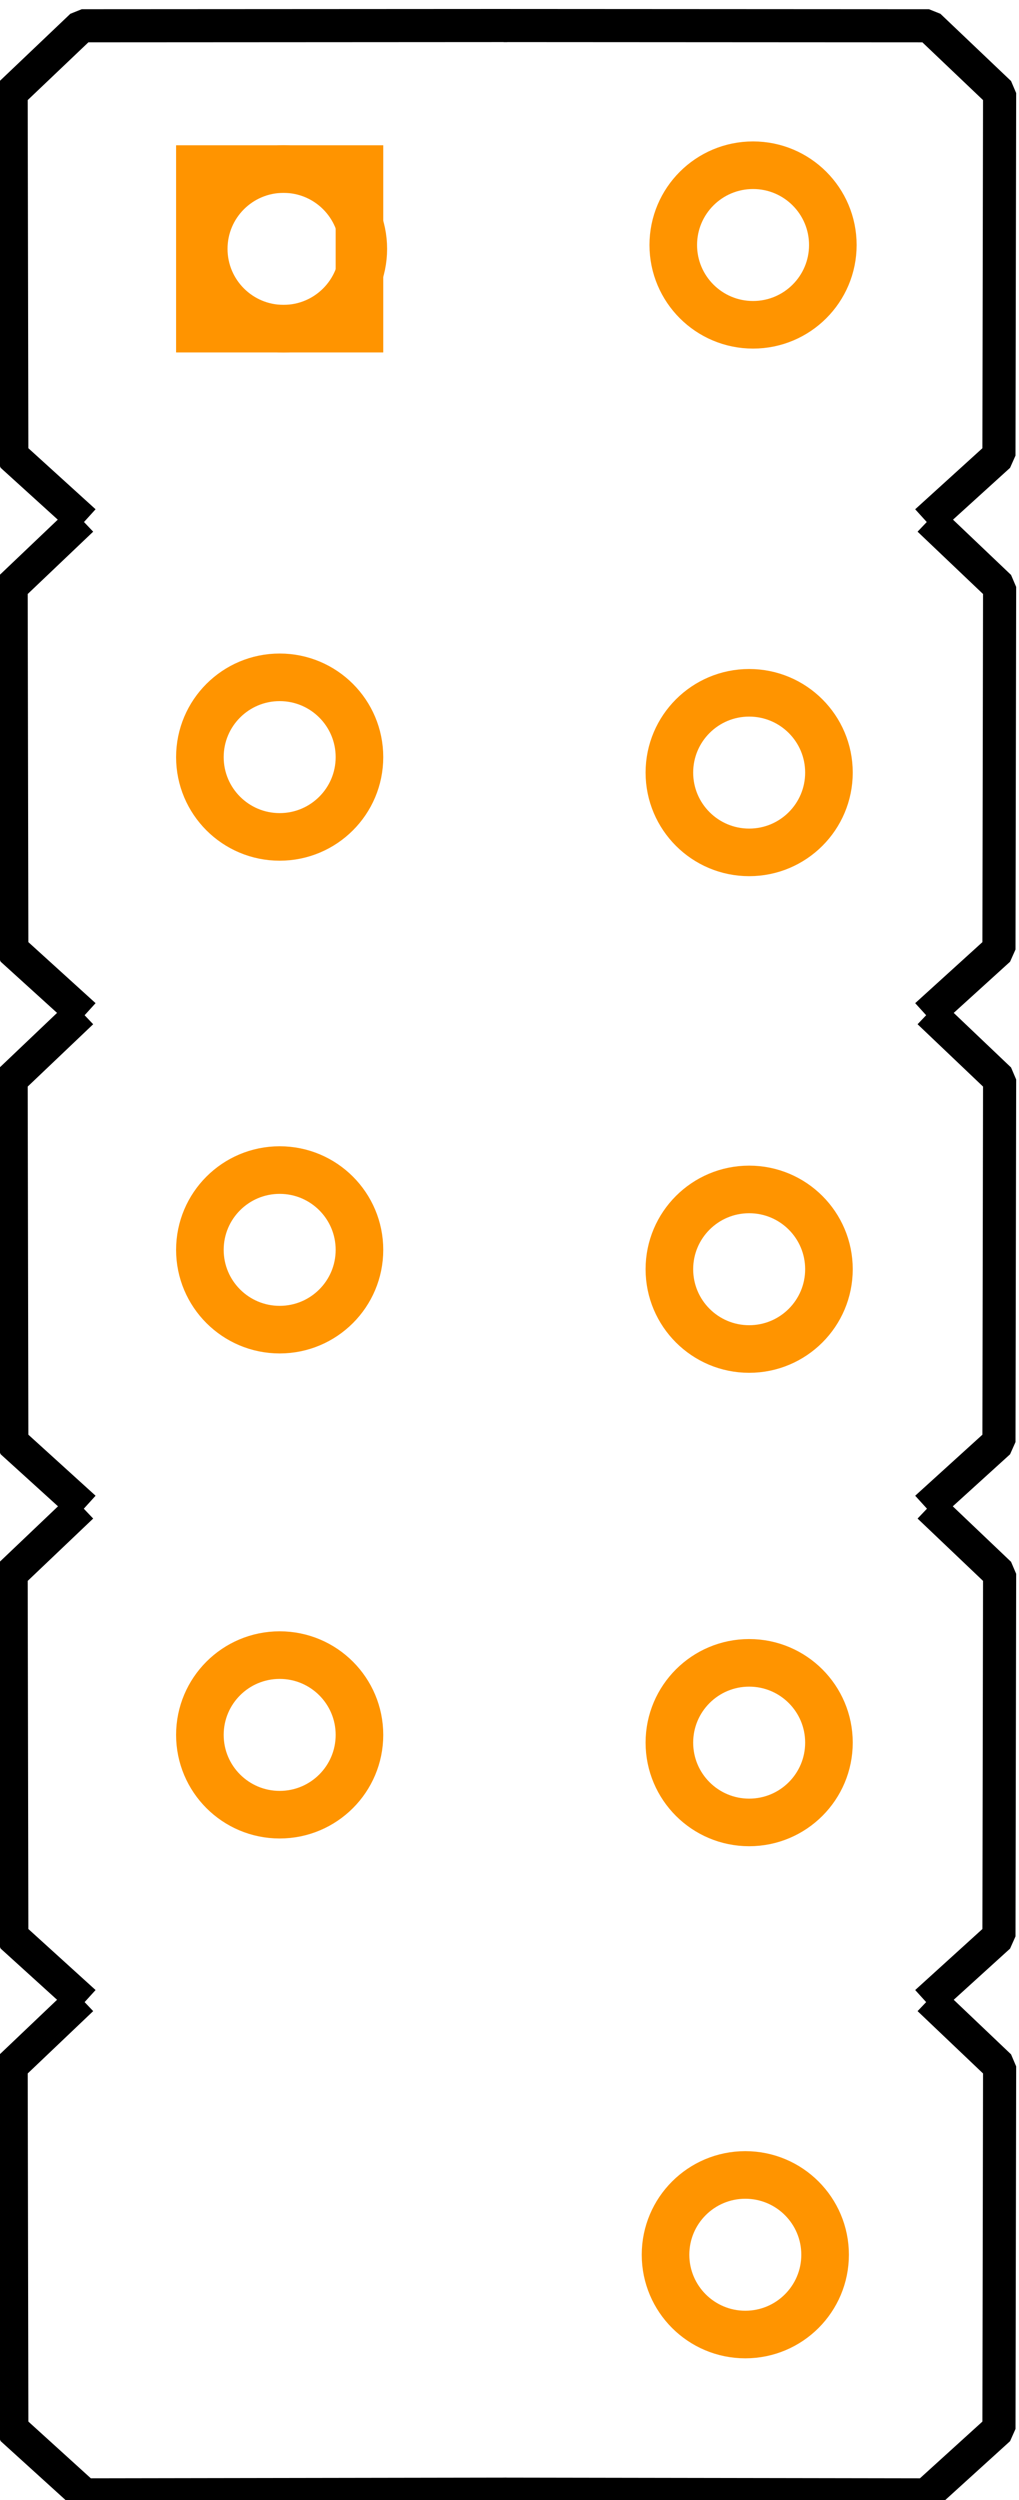 <?xml version="1.0" encoding="UTF-8" standalone="no"?>
<!-- Created with Fritzing (https://fritzing.org/) -->

<svg
   height="0.893in"
   version="1.2"
   viewBox="0 0 26.206 64.296"
   width="0.364in"
   x="0in"
   y="0in"
   id="svg23"
   sodipodi:docname="MOTHERBOARD_USB_PINS_PCB.svg"
   inkscape:version="1.4.2 (f4327f4, 2025-05-13)"
   xmlns:inkscape="http://www.inkscape.org/namespaces/inkscape"
   xmlns:sodipodi="http://sodipodi.sourceforge.net/DTD/sodipodi-0.dtd"
   xmlns="http://www.w3.org/2000/svg"
   xmlns:svg="http://www.w3.org/2000/svg">
  <defs
     id="defs23">
    <inkscape:path-effect
       effect="fillet_chamfer"
       id="path-effect10"
       is_visible="true"
       lpeversion="1"
       nodesatellites_param="F,0,0,1,0,0,0,1 @ F,0,0,1,0,0,0,1 @ F,0,0,1,0,0,0,1 @ F,0,0,1,0,0,0,1"
       radius="0"
       unit="px"
       method="auto"
       mode="F"
       chamfer_steps="1"
       flexible="false"
       use_knot_distance="true"
       apply_no_radius="true"
       apply_with_radius="true"
       only_selected="false"
       hide_knots="false" />
    <inkscape:path-effect
       effect="fillet_chamfer"
       id="path-effect9"
       is_visible="true"
       lpeversion="1"
       nodesatellites_param="F,0,0,1,0,0,0,1 @ F,0,0,1,0,0,0,1 @ F,0,0,1,0,0,0,1 @ F,0,0,1,0,0,0,1 @ F,0,0,1,0,0,0,1"
       radius="0"
       unit="px"
       method="auto"
       mode="F"
       chamfer_steps="1"
       flexible="false"
       use_knot_distance="true"
       apply_no_radius="true"
       apply_with_radius="true"
       only_selected="false"
       hide_knots="false" />
    <inkscape:path-effect
       effect="fillet_chamfer"
       id="path-effect8"
       is_visible="true"
       lpeversion="1"
       nodesatellites_param="F,0,0,1,0,0,0,1 @ F,0,0,1,0,0,0,1 @ F,0,0,1,0,0,0,1 @ F,0,0,1,0,0,0,1"
       radius="0"
       unit="px"
       method="auto"
       mode="F"
       chamfer_steps="1"
       flexible="false"
       use_knot_distance="true"
       apply_no_radius="true"
       apply_with_radius="true"
       only_selected="false"
       hide_knots="false" />
    <inkscape:path-effect
       effect="fillet_chamfer"
       id="path-effect7"
       is_visible="true"
       lpeversion="1"
       nodesatellites_param="F,0,0,1,0,0,0,1 @ F,0,0,1,0,0,0,1 @ F,0,0,1,0,0,0,1 @ F,0,0,1,0,0,0,1"
       radius="0"
       unit="px"
       method="auto"
       mode="F"
       chamfer_steps="1"
       flexible="false"
       use_knot_distance="true"
       apply_no_radius="true"
       apply_with_radius="true"
       only_selected="false"
       hide_knots="false" />
    <inkscape:path-effect
       effect="fillet_chamfer"
       id="path-effect6"
       is_visible="true"
       lpeversion="1"
       nodesatellites_param="F,0,0,1,0,0,0,1 @ F,0,0,1,0,0,0,1 @ F,0,0,1,0,0,0,1 @ F,0,0,1,0,0,0,1 @ F,0,0,1,0,0,0,1"
       radius="0"
       unit="px"
       method="auto"
       mode="F"
       chamfer_steps="1"
       flexible="false"
       use_knot_distance="true"
       apply_no_radius="true"
       apply_with_radius="true"
       only_selected="false"
       hide_knots="false" />
    <inkscape:path-effect
       effect="fillet_chamfer"
       id="path-effect5"
       is_visible="true"
       lpeversion="1"
       nodesatellites_param="F,0,0,1,0,0,0,1 @ F,0,0,1,0,0,0,1 @ F,0,0,1,0,0,0,1 @ F,0,0,1,0,0,0,1"
       radius="0"
       unit="px"
       method="auto"
       mode="F"
       chamfer_steps="1"
       flexible="false"
       use_knot_distance="true"
       apply_no_radius="true"
       apply_with_radius="true"
       only_selected="false"
       hide_knots="false" />
    <inkscape:path-effect
       effect="fillet_chamfer"
       id="path-effect4"
       is_visible="true"
       lpeversion="1"
       nodesatellites_param="F,0,0,1,0,0,0,1 @ F,0,0,1,0,0,0,1 @ F,0,0,1,0,0,0,1 @ F,0,0,1,0,0,0,1 @ F,0,0,1,0,0,0,1"
       radius="0"
       unit="px"
       method="auto"
       mode="F"
       chamfer_steps="1"
       flexible="false"
       use_knot_distance="true"
       apply_no_radius="true"
       apply_with_radius="true"
       only_selected="false"
       hide_knots="false" />
    <inkscape:path-effect
       effect="fillet_chamfer"
       id="path-effect3"
       is_visible="true"
       lpeversion="1"
       nodesatellites_param="F,0,0,1,0,0,0,1 @ F,0,0,1,0,0,0,1 @ F,0,0,1,0,0,0,1 @ F,0,0,1,0,0,0,1 @ F,0,0,1,0,0,0,1"
       radius="0"
       unit="px"
       method="auto"
       mode="F"
       chamfer_steps="1"
       flexible="false"
       use_knot_distance="true"
       apply_no_radius="true"
       apply_with_radius="true"
       only_selected="false"
       hide_knots="false" />
    <inkscape:path-effect
       effect="fillet_chamfer"
       id="path-effect2"
       is_visible="true"
       lpeversion="1"
       nodesatellites_param="F,0,0,1,0,0,0,1 @ F,0,0,1,0,0,0,1 @ F,0,0,1,0,0,0,1 @ F,0,0,1,0,0,0,1"
       radius="0"
       unit="px"
       method="auto"
       mode="F"
       chamfer_steps="1"
       flexible="false"
       use_knot_distance="true"
       apply_no_radius="true"
       apply_with_radius="true"
       only_selected="false"
       hide_knots="false" />
    <inkscape:path-effect
       effect="fillet_chamfer"
       id="path-effect1"
       is_visible="true"
       lpeversion="1"
       nodesatellites_param="F,0,0,1,0,0,0,1 @ F,0,0,1,0,0,0,1 @ F,0,0,1,0,0,0,1 @ F,0,0,1,0,0,0,1"
       radius="0"
       unit="px"
       method="auto"
       mode="F"
       chamfer_steps="1"
       flexible="false"
       use_knot_distance="true"
       apply_no_radius="true"
       apply_with_radius="true"
       only_selected="false"
       hide_knots="false" />
  </defs>
  <sodipodi:namedview
     id="namedview23"
     pagecolor="#ffffff"
     bordercolor="#000000"
     borderopacity="0.25"
     inkscape:showpageshadow="2"
     inkscape:pageopacity="0.0"
     inkscape:pagecheckerboard="0"
     inkscape:deskcolor="#d1d1d1"
     inkscape:document-units="in"
     showguides="true"
     inkscape:zoom="21.319787"
     inkscape:cx="18.949533"
     inkscape:cy="85.624683"
     inkscape:window-width="1920"
     inkscape:window-height="1009"
     inkscape:window-x="-8"
     inkscape:window-y="-8"
     inkscape:window-maximized="1"
     inkscape:current-layer="g35">
    <sodipodi:guide
       position="-7.669,72.239"
       orientation="0,-1"
       id="guide24"
       inkscape:locked="false" />
    <sodipodi:guide
       position="4.47,64.378"
       orientation="1,0"
       id="guide25"
       inkscape:locked="false" />
    <sodipodi:guide
       position="22.082,54.13"
       orientation="1,0"
       id="guide26"
       inkscape:locked="false" />
  </sodipodi:namedview>
  <g
     partID="855179650"
     id="g35"
     transform="matrix(0,0.3,-0.3,0,86.944,-149.362)"
     style="fill:none;stroke:#000000;stroke-width:2.839;stroke-dasharray:none;stroke-opacity:1">
    <path
       style="baseline-shift:baseline;display:inline;overflow:visible;vector-effect:none;fill:#000000;stroke:none;stroke-linejoin:bevel;enable-background:accumulate;stop-color:#000000;stop-opacity:1;opacity:1"
       d="m 505.852,202.699 -1.031,0.439 -5.764,6.055 -0.393,0.979 -0.021,36.465 2.838,0.002 0.021,-35.898 4.953,-5.201 29.842,0.055 5.234,5.762 2.102,-1.908 -5.654,-6.225 -1.049,-0.467 z"
       id="path40" />
    <path
       style="baseline-shift:baseline;display:inline;overflow:visible;vector-effect:none;fill:#000000;stroke:none;stroke-linejoin:bevel;enable-background:accumulate;stop-color:#000000;stop-opacity:1;opacity:1"
       d="m 548.189,202.699 -1.029,0.439 -5.766,6.055 2.057,1.959 5.344,-5.613 29.842,0.055 5.232,5.762 2.102,-1.908 -5.654,-6.225 -1.047,-0.467 z"
       id="path26" />
    <path
       style="baseline-shift:baseline;display:inline;overflow:visible;vector-effect:none;fill:#000000;stroke:none;stroke-linejoin:bevel;enable-background:accumulate;stop-color:#000000;stop-opacity:1;opacity:1"
       d="m 590.414,202.699 -1.031,0.439 -5.764,6.055 2.057,1.959 5.344,-5.613 29.842,0.055 5.232,5.762 2.102,-1.908 -5.654,-6.225 -1.049,-0.467 z"
       id="path27" />
    <path
       style="baseline-shift:baseline;display:inline;overflow:visible;vector-effect:none;fill:#000000;stroke:none;stroke-linejoin:bevel;enable-background:accumulate;stop-color:#000000;stop-opacity:1;opacity:1"
       d="m 632.789,202.699 -1.029,0.439 -5.766,6.055 2.057,1.959 5.344,-5.613 29.842,0.055 5.232,5.762 2.102,-1.908 -5.654,-6.225 -1.047,-0.467 z"
       id="path28" />
    <path
       style="baseline-shift:baseline;display:inline;overflow:visible;vector-effect:none;fill:#000000;stroke:none;stroke-linejoin:bevel;enable-background:accumulate;stop-color:#000000;stop-opacity:1;opacity:1"
       d="m 675.014,202.699 -1.031,0.439 -5.764,6.055 2.057,1.959 5.344,-5.613 29.842,0.055 4.863,5.355 -0.059,35.609 2.838,0.004 0.06,-36.158 -0.369,-0.957 -5.654,-6.225 -1.049,-0.467 z"
       id="path29" />
    <path
       style="baseline-shift:baseline;display:inline;overflow:visible;vector-effect:none;fill:#000000;stroke:none;stroke-linejoin:bevel;enable-background:accumulate;stop-color:#000000;stop-opacity:1;opacity:1"
       d="m 501.48,246.34 -2.838,0.002 0.021,36.465 0.393,0.979 5.764,6.055 1.031,0.441 31.078,-0.059 1.049,-0.465 5.654,-6.227 -2.102,-1.908 -5.234,5.762 -29.842,0.057 -4.953,-5.203 z"
       id="path55" />
    <path
       style="baseline-shift:baseline;display:inline;overflow:visible;vector-effect:none;fill:#000000;stroke:none;stroke-linejoin:bevel;enable-background:accumulate;stop-color:#000000;stop-opacity:1;opacity:1"
       d="m 583.869,281.623 -5.232,5.762 -29.842,0.057 -5.344,-5.613 -2.057,1.957 5.766,6.055 1.029,0.441 31.08,-0.059 1.047,-0.465 5.654,-6.227 z"
       id="path30" />
    <path
       style="baseline-shift:baseline;display:inline;overflow:visible;vector-effect:none;fill:#000000;stroke:none;stroke-linejoin:bevel;enable-background:accumulate;stop-color:#000000;stop-opacity:1;opacity:1"
       d="m 626.094,281.623 -5.232,5.762 -29.842,0.057 -5.344,-5.613 -2.057,1.957 5.764,6.055 1.031,0.441 31.078,-0.059 1.049,-0.465 5.654,-6.227 z"
       id="path31" />
    <path
       style="baseline-shift:baseline;display:inline;overflow:visible;vector-effect:none;fill:#000000;stroke:none;stroke-linejoin:bevel;enable-background:accumulate;stop-color:#000000;stop-opacity:1;opacity:1"
       d="m 668.469,281.623 -5.232,5.762 -29.842,0.057 -5.344,-5.613 -2.057,1.957 5.766,6.055 1.029,0.441 31.08,-0.059 1.047,-0.465 5.654,-6.227 z"
       id="path32" />
    <path
       style="baseline-shift:baseline;display:inline;overflow:visible;vector-effect:none;fill:#000000;stroke:none;stroke-linejoin:bevel;enable-background:accumulate;stop-color:#000000;stop-opacity:1;opacity:1"
       d="m 713.104,246.416 -2.838,0.004 0.059,35.609 -4.863,5.355 -29.842,0.057 -5.344,-5.613 -2.057,1.957 5.764,6.055 1.031,0.441 31.078,-0.059 1.049,-0.465 5.654,-6.227 0.369,-0.957 z"
       id="path33" />
  </g>
  <g
     partID="855181720"
     id="g12"
     transform="translate(0.291,0.133)">
    <g
       gorn="0.1"
       id="copper0">
      <g
         gorn="0.1.0"
         id="copper1">
        <circle
           cx="19.076"
           cy="6.168"
           fill="none"
           gorn="0.1.0.1"
           id="connector9pin"
           r="2.052"
           stroke="#ff9400"
           stroke-width="1.224" />
        <circle
           cx="18.976"
           cy="19.736"
           fill="none"
           gorn="0.1.0.2"
           id="connector8pin"
           r="2.052"
           stroke="#ff9400"
           stroke-width="1.224" />
        <circle
           cx="18.976"
           cy="32.508"
           fill="none"
           gorn="0.1.0.3"
           id="connector7pin"
           r="2.052"
           stroke="#ff9400"
           stroke-width="1.224" />
        <circle
           cx="18.976"
           cy="44.683"
           fill="none"
           gorn="0.1.0.4"
           id="connector6pin"
           r="2.052"
           stroke="#ff9400"
           stroke-width="1.224" />
        <circle
           cx="18.877"
           cy="57.853"
           fill="none"
           gorn="0.1.0.5"
           id="connector5pin"
           r="2.052"
           stroke="#ff9400"
           stroke-width="1.224" />
        <g
           id="g24"
           transform="translate(-0.398)">
          <rect
             fill="none"
             gorn="0.1.0.0"
             height="4.104"
             id="square"
             r="285"
             stroke="#ff9400"
             stroke-width="1.224"
             width="4.104"
             x="5.247"
             y="4.215" />
          <circle
             cx="7.398"
             cy="6.267"
             fill="none"
             gorn="0.1.0.6"
             id="connector0pin"
             r="2.052"
             stroke="#ff9400"
             stroke-width="1.224" />
        </g>
        <circle
           cx="6.901"
           cy="19.338"
           fill="none"
           gorn="0.1.0.7"
           id="connector1pin"
           r="2.052"
           stroke="#ff9400"
           stroke-width="1.224" />
        <circle
           cx="6.901"
           cy="32.01"
           fill="none"
           gorn="0.1.0.8"
           id="connector2pin"
           r="2.052"
           stroke="#ff9400"
           stroke-width="1.224" />
        <circle
           cx="6.901"
           cy="44.484"
           fill="none"
           gorn="0.1.0.9"
           id="connector3pin"
           r="2.052"
           stroke="#ff9400"
           stroke-width="1.224" />
      </g>
    </g>
  </g>
</svg>
